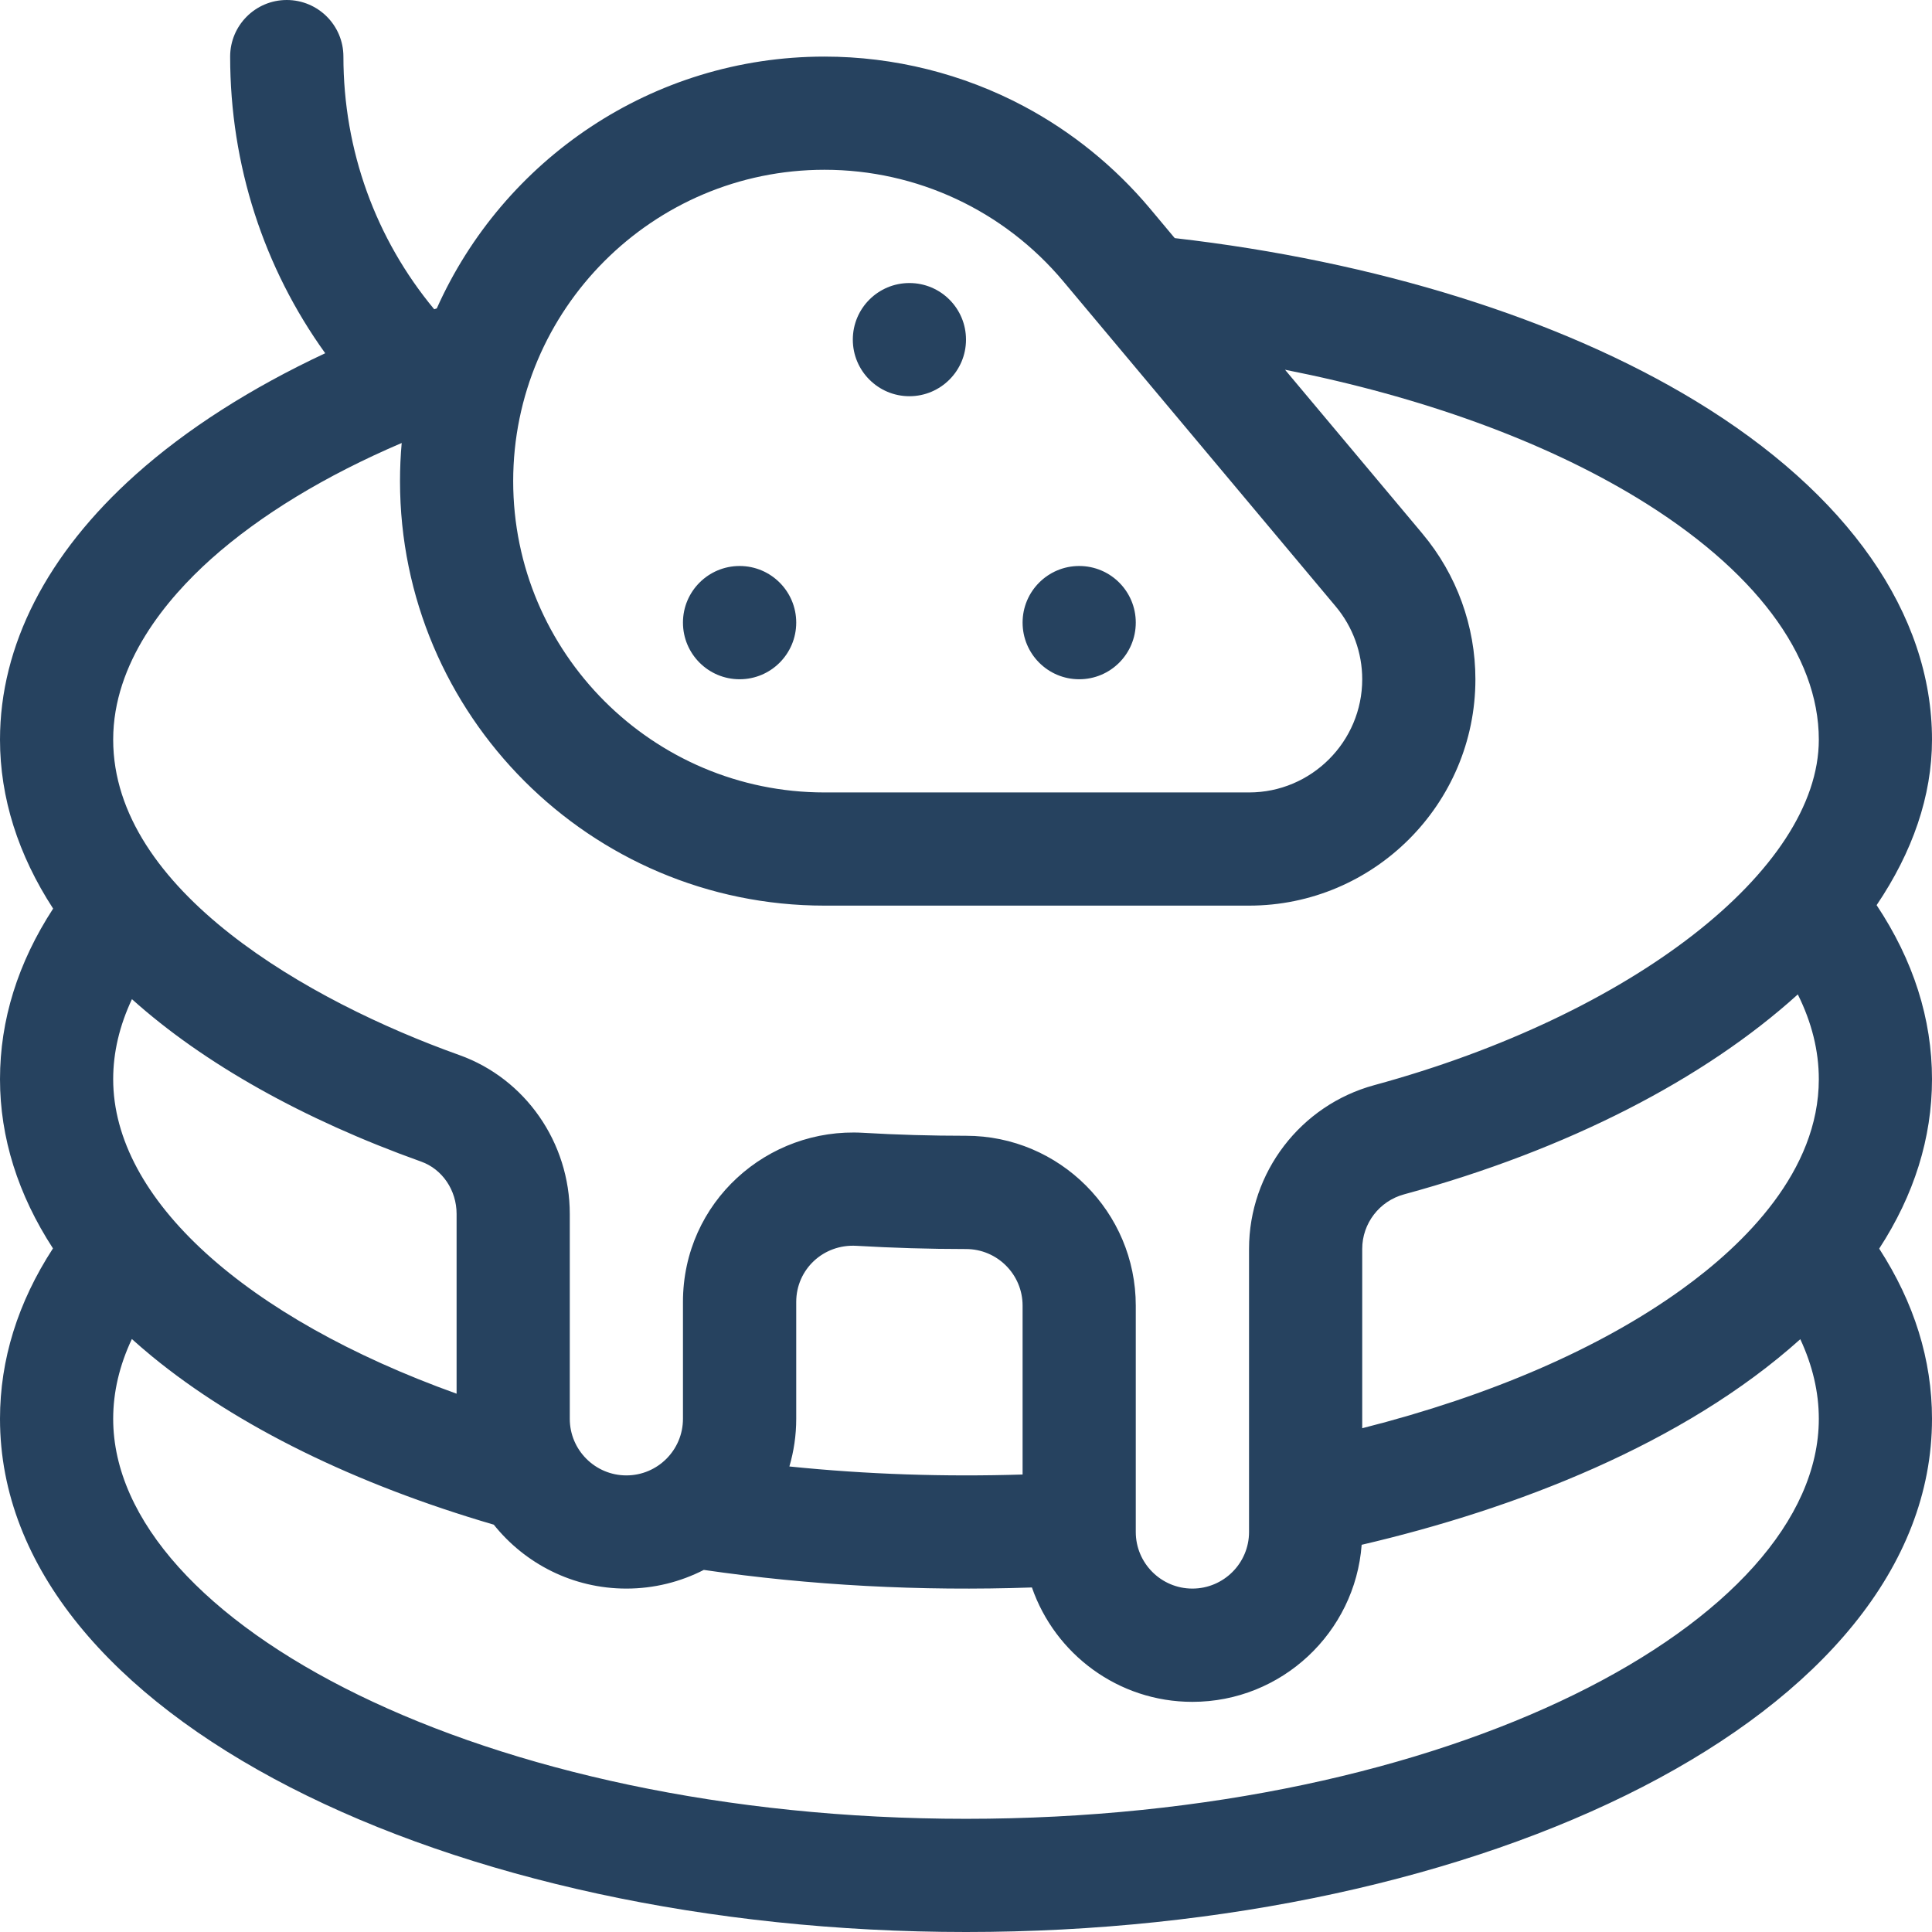 <svg width="24" height="24" viewBox="0 0 24 24" fill="none" xmlns="http://www.w3.org/2000/svg">
<path d="M13.406 8.438C13.795 8.438 14.109 8.123 14.109 7.734C14.109 7.346 13.795 7.031 13.406 7.031C13.018 7.031 12.703 7.346 12.703 7.734C12.703 8.123 13.018 8.438 13.406 8.438Z" fill="#26425F"/>
<path d="M11.297 4.922C11.685 4.922 12 4.607 12 4.219C12 3.83 11.685 3.516 11.297 3.516C10.909 3.516 10.594 3.83 10.594 4.219C10.594 4.607 10.909 4.922 11.297 4.922Z" fill="#26425F"/>
<path d="M9.188 8.438C9.576 8.438 9.891 8.123 9.891 7.734C9.891 7.346 9.576 7.031 9.188 7.031C8.799 7.031 8.484 7.346 8.484 7.734C8.484 8.123 8.799 8.438 9.188 8.438Z" fill="#26425F"/>
<path d="M23.312 11.244C23.758 10.584 24 9.888 24 9.188C24 7.625 22.956 6.13 21.06 4.979C19.377 3.958 17.09 3.244 14.593 2.958L14.286 2.591C13.847 2.068 13.314 1.637 12.721 1.321C11.963 0.917 11.106 0.703 10.242 0.703C8.098 0.703 6.249 1.989 5.426 3.831C5.415 3.834 5.405 3.838 5.394 3.842C4.668 2.968 4.266 1.869 4.266 0.703C4.266 0.315 3.951 0 3.562 0C3.174 0 2.859 0.315 2.859 0.703C2.859 2.05 3.277 3.328 4.04 4.388C3.117 4.82 2.319 5.329 1.686 5.895C0.583 6.881 0 8.02 0 9.188C0 9.909 0.225 10.619 0.66 11.287C0.222 11.96 0 12.671 0 13.406C0 14.132 0.224 14.841 0.658 15.508C0.221 16.18 0 16.891 0 17.625C0 21.33 5.611 24 12 24C18.413 24 24 21.318 24 17.625C24 16.892 23.779 16.183 23.344 15.511C23.777 14.846 24 14.137 24 13.406C24 12.655 23.768 11.93 23.312 11.244ZM10.242 2.109C11.389 2.109 12.471 2.615 13.208 3.494L13.208 3.494L16.594 7.535L16.594 7.535C16.805 7.787 16.922 8.108 16.922 8.438C16.922 9.213 16.291 9.844 15.516 9.844H10.242C8.11 9.844 6.375 8.109 6.375 5.977C6.375 3.844 8.11 2.109 10.242 2.109ZM12 22.594C6.011 22.594 1.406 20.152 1.406 17.625C1.406 17.292 1.484 16.961 1.638 16.634C1.718 16.706 1.802 16.778 1.888 16.849C2.945 17.716 4.41 18.436 6.134 18.94C6.521 19.424 7.115 19.734 7.781 19.734C8.127 19.734 8.454 19.65 8.743 19.502C10.06 19.694 11.429 19.768 12.819 19.72C13.105 20.546 13.89 21.141 14.812 21.141C15.922 21.141 16.834 20.279 16.915 19.19C18.824 18.745 20.913 17.939 22.364 16.636C22.516 16.963 22.594 17.293 22.594 17.625C22.594 20.135 18.025 22.594 12 22.594ZM1.406 13.406C1.406 13.072 1.485 12.74 1.639 12.412C2.528 13.21 3.766 13.906 5.232 14.43C5.495 14.524 5.672 14.785 5.672 15.08V17.313C3.047 16.37 1.406 14.895 1.406 13.406ZM9.806 18.217C9.861 18.029 9.891 17.831 9.891 17.625V16.173C9.891 15.768 10.229 15.452 10.639 15.476C11.087 15.502 11.545 15.516 12 15.516C12.388 15.516 12.703 15.831 12.703 16.219V18.317C11.738 18.347 10.774 18.316 9.806 18.217ZM20.893 16.016C19.878 16.748 18.517 17.338 16.922 17.742V15.514C16.922 15.198 17.135 14.92 17.441 14.837C19.485 14.281 21.179 13.398 22.333 12.353C22.506 12.7 22.594 13.053 22.594 13.406C22.594 14.549 21.669 15.457 20.893 16.016ZM17.072 13.48C16.155 13.729 15.516 14.566 15.516 15.514C15.516 17.394 15.516 18.294 15.516 18.692C15.516 18.903 15.516 18.973 15.516 18.972C15.516 18.991 15.516 19.011 15.516 19.031C15.516 19.419 15.2 19.734 14.812 19.734C14.425 19.734 14.109 19.419 14.109 19.031V16.219C14.109 15.056 13.163 14.109 12 14.109C11.573 14.109 11.142 14.097 10.721 14.072C9.533 14.003 8.484 14.932 8.484 16.173V17.625C8.484 18.013 8.169 18.328 7.781 18.328C7.394 18.328 7.078 18.013 7.078 17.625V15.08C7.078 14.192 6.526 13.399 5.705 13.106C3.838 12.439 1.406 11.059 1.406 9.188C1.406 8.232 2.068 7.44 2.623 6.943C3.234 6.398 4.04 5.909 4.99 5.503C4.976 5.659 4.969 5.817 4.969 5.977C4.969 8.884 7.334 11.25 10.242 11.25H15.516C17.066 11.25 18.328 9.988 18.328 8.438C18.328 7.778 18.095 7.137 17.672 6.632L17.638 6.591C17.638 6.591 17.638 6.591 17.638 6.591L15.963 4.593C17.65 4.926 19.161 5.472 20.33 6.181C21.79 7.067 22.594 8.135 22.594 9.188C22.594 10.804 20.271 12.609 17.072 13.48Z" fill="#26425F"/>
</svg>
